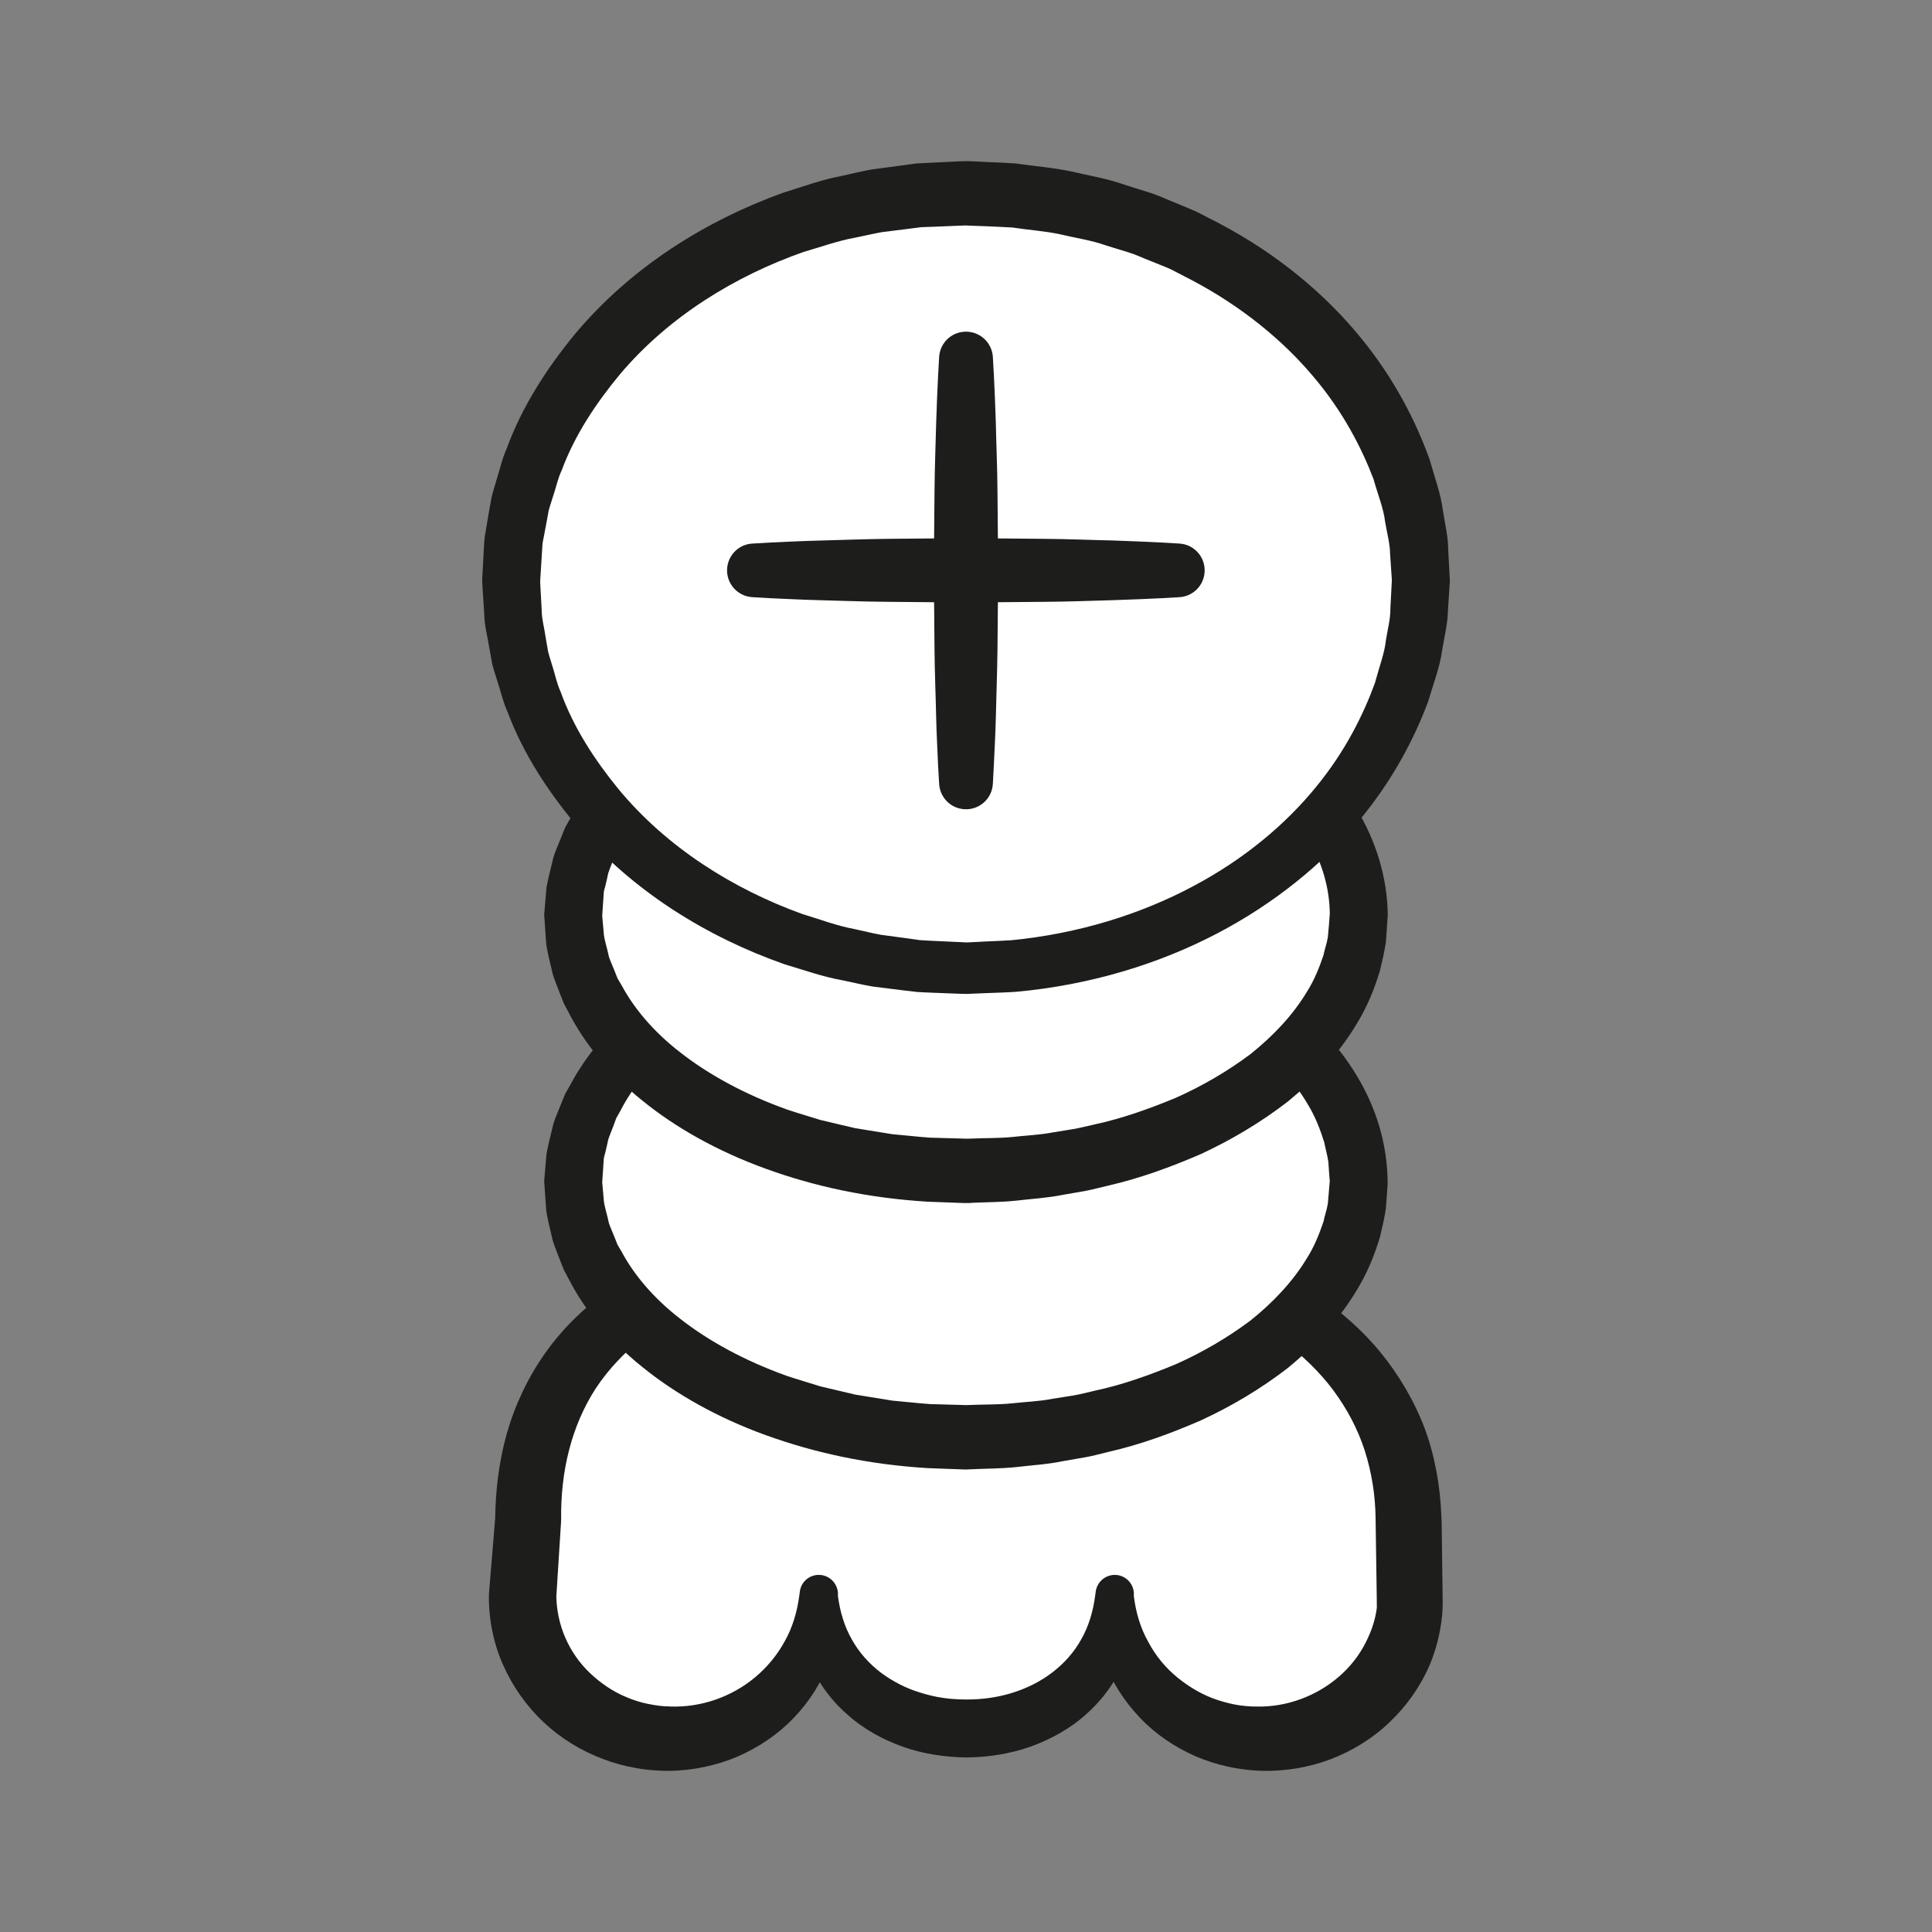 <?xml version="1.0" encoding="UTF-8" standalone="no"?>
<!DOCTYPE svg PUBLIC "-//W3C//DTD SVG 1.1//EN" "http://www.w3.org/Graphics/SVG/1.1/DTD/svg11.dtd">
<svg version="1.1" xmlns="http://www.w3.org/2000/svg" xmlns:xlink="http://www.w3.org/1999/xlink" preserveAspectRatio="xMidYMid meet" viewBox="0 0 200 200" width="200" height="200"><rect x="0" y="0" width="200" height="200" fill="#808080" stroke="none"/><defs><path d="M146.01 165.2C146.01 173.37 139.15 179.99 130.69 179.99C122.23 179.99 115.37 173.37 115.37 165.2C115.37 173.37 108.51 178.93 100.05 178.93C91.59 178.93 84.74 173.37 84.74 165.2C84.74 173.37 77.88 179.99 69.42 179.99C60.96 179.99 54.1 173.37 54.1 165.2C54.16 164.41 54.62 158.09 54.67 157.3C54.67 134.83 74.98 127.42 100.15 127.42C125.32 127.42 145.83 137.47 145.83 157.82C145.87 159.29 145.97 163.72 146.01 165.2Z" id="adnJ4IiB3"></path><path d="M142.53 166.45L142.52 165.28C142.45 160.4 142.41 157.69 142.4 157.15C142.37 154.75 141.99 152.41 141.28 150.17C140.56 147.94 139.45 145.85 138.03 143.93C136.61 142.02 134.83 140.33 132.87 138.82C128.93 135.81 124.16 133.68 119.18 132.25C114.19 130.78 108.91 130.12 103.67 129.86C98.37 129.62 93.01 129.86 87.8 130.57C85.19 130.93 82.62 131.45 80.11 132.12C77.61 132.79 75.17 133.62 72.87 134.68C68.26 136.76 64.28 139.8 61.69 143.7C59.14 147.62 58.02 152.37 58.09 157.3C58.09 157.31 58.09 157.37 58.08 157.47L58.08 157.55L57.58 165.45C57.59 165.3 57.59 165.22 57.59 165.2C57.63 168.19 58.87 171.11 61.09 173.21C62.19 174.25 63.47 175.13 64.9 175.71C65.61 176.01 66.35 176.24 67.1 176.39C67.48 176.47 67.87 176.53 68.24 176.58C68.28 176.58 68.45 176.6 68.76 176.63C69.16 176.64 69.37 176.65 69.42 176.66C72.55 176.76 75.7 175.69 78.16 173.64C79.38 172.62 80.44 171.36 81.22 169.93C82.03 168.51 82.51 166.9 82.74 165.2C82.74 165.15 82.79 164.79 82.8 164.75C82.94 163.66 83.94 162.9 85.03 163.05C86.08 163.19 86.83 164.15 86.74 165.2C86.74 165.2 86.74 165.2 86.74 165.21C86.96 166.86 87.42 168.39 88.19 169.73C88.94 171.08 89.98 172.23 91.2 173.16C92.43 174.07 93.83 174.8 95.34 175.24C96.09 175.47 96.86 175.66 97.66 175.77C98.05 175.83 98.46 175.87 98.84 175.89C98.88 175.9 99.06 175.9 99.4 175.92C99.8 175.93 100.01 175.93 100.06 175.93C103.29 175.95 106.47 175.01 108.91 173.15C110.13 172.22 111.17 171.07 111.92 169.72C112.69 168.38 113.15 166.85 113.37 165.2C113.38 165.15 113.43 164.8 113.43 164.75C113.58 163.67 114.58 162.91 115.66 163.05C116.72 163.19 117.47 164.15 117.37 165.2C117.37 165.2 117.37 165.2 117.37 165.2C117.58 166.9 118.05 168.52 118.86 169.95C119.62 171.4 120.67 172.67 121.92 173.68C123.17 174.69 124.56 175.5 126.06 175.99C126.81 176.23 127.57 176.43 128.35 176.54C128.73 176.59 129.14 176.63 129.51 176.65C129.54 176.65 129.72 176.66 130.03 176.66C130.43 176.66 130.65 176.66 130.69 176.66C133.82 176.57 136.81 175.28 139.01 173.2C140.11 172.16 141 170.91 141.61 169.55C141.93 168.87 142.18 168.16 142.35 167.43C142.43 167.11 142.48 166.78 142.53 166.45M149.24 157.68L149.34 165.29L149.35 166.03C149.32 166.62 149.31 166.95 149.31 167.01C149.25 167.63 149.17 168.23 149.06 168.83C148.83 170.03 148.48 171.21 148.01 172.34C147.04 174.59 145.6 176.62 143.84 178.29C142.09 179.98 139.98 181.25 137.74 182.12C135.48 182.97 133.07 183.36 130.69 183.32C130.64 183.32 130.37 183.3 129.87 183.28C129.3 183.22 128.99 183.2 128.93 183.19C128.32 183.11 127.74 183.02 127.16 182.89C126 182.64 124.86 182.28 123.77 181.81C121.61 180.86 119.61 179.52 118 177.81C116.38 176.12 115.11 174.12 114.29 171.95C113.52 169.77 113.17 167.45 113.37 165.21C113.37 165.2 113.37 165.2 113.37 165.2C115.77 165.2 117.11 165.2 117.37 165.2C117.6 167.37 117.28 169.68 116.44 171.81C115.59 173.94 114.21 175.88 112.49 177.41C110.79 178.96 108.75 180.07 106.63 180.83C104.5 181.57 102.27 181.91 100.06 181.93C100.01 181.93 99.75 181.92 99.28 181.91C98.76 181.88 98.47 181.86 98.41 181.85C97.84 181.8 97.3 181.74 96.74 181.65C95.64 181.47 94.55 181.21 93.49 180.83C91.37 180.08 89.33 178.96 87.63 177.41C85.91 175.89 84.53 173.95 83.68 171.82C82.83 169.68 82.51 167.38 82.74 165.21C82.74 165.21 82.74 165.2 82.74 165.2C85.14 165.2 86.47 165.2 86.74 165.2C86.97 167.44 86.62 169.77 85.86 171.96C85.06 174.14 83.79 176.16 82.15 177.85C80.53 179.55 78.53 180.89 76.35 181.84C74.17 182.77 71.79 183.26 69.42 183.32C69.36 183.32 69.09 183.32 68.6 183.31C68.03 183.28 67.71 183.27 67.64 183.26C67.03 183.21 66.45 183.14 65.86 183.03C64.68 182.83 63.51 182.51 62.39 182.08C60.15 181.23 58.04 179.95 56.27 178.28C54.51 176.62 53.07 174.6 52.08 172.35C51.08 170.11 50.59 167.64 50.61 165.2C50.61 165.19 50.61 165.14 50.61 165.13C50.61 165.07 50.62 165.01 50.62 164.95C50.67 164.42 50.88 161.79 51.27 157.05C51.26 157.2 51.26 157.28 51.26 157.3C51.29 154.34 51.64 151.32 52.47 148.38C53.31 145.44 54.65 142.6 56.43 140.08C58.21 137.56 60.44 135.39 62.88 133.65C65.32 131.89 67.97 130.55 70.67 129.49C76.07 127.36 81.66 126.31 87.21 125.73C92.77 125.13 98.28 125 103.83 125.15C109.42 125.32 114.97 126.02 120.48 127.32C125.96 128.67 131.41 130.72 136.3 134.04C138.74 135.7 141.03 137.69 142.95 140.05C144.87 142.41 146.45 145.1 147.53 147.99C148.58 150.89 149.1 153.96 149.21 156.98C149.21 157.07 149.22 157.31 149.24 157.68Z" id="a1Te7nPtqo"></path><path d="M59.34 122.33C59.34 107.72 77.54 95.88 100 95.88C122.46 95.88 140.66 107.72 140.66 122.33C140.66 136.94 122.46 148.79 100 148.79C77.54 148.79 59.34 136.94 59.34 122.33" id="c27GfK9eYC"></path><path d="M62.34 122.38C62.35 122.54 62.41 123.2 62.51 124.31C62.58 124.95 62.85 125.72 63.04 126.64C63.19 127.08 63.41 127.55 63.61 128.06C63.71 128.31 63.82 128.57 63.92 128.84C64.07 129.1 64.22 129.36 64.38 129.63C65.55 131.81 67.52 134.29 70.44 136.54C73.33 138.8 77.08 140.87 81.48 142.44C82.59 142.81 83.74 143.14 84.9 143.51C86.09 143.79 87.3 144.08 88.54 144.37C89.79 144.57 91.07 144.78 92.36 144.99C93.65 145.1 94.9 145.25 96.26 145.35C96.98 145.37 97.69 145.39 98.42 145.41C98.49 145.41 98.86 145.42 99.51 145.44C99.84 145.45 100.02 145.46 100.06 145.46C100.18 145.46 99.97 145.46 100.02 145.46C100.02 145.46 100.04 145.46 100.08 145.45L100.21 145.45C100.37 145.45 100.45 145.44 100.47 145.44C101.86 145.38 103.27 145.42 104.69 145.28C106.1 145.12 107.55 145.08 108.97 144.8C109.68 144.69 110.4 144.57 111.12 144.46C111.84 144.34 112.55 144.14 113.27 143.98C116.15 143.37 118.96 142.37 121.73 141.22C124.46 140 127.06 138.49 129.45 136.7C131.76 134.85 133.82 132.69 135.29 130.25C136.05 129.06 136.59 127.7 137.01 126.45C137.13 125.82 137.34 125.31 137.46 124.59C137.48 124.34 137.65 122.35 137.67 122.1C137.65 122.54 137.66 122.19 137.66 122.27C137.66 122.26 137.65 122.24 137.65 122.2L137.64 122.07L137.62 121.82L137.58 121.3C137.54 120.68 137.52 120.33 137.51 120.27C137.41 119.58 137.21 118.91 137.08 118.23C136.66 116.9 136.15 115.58 135.4 114.35C133.95 111.87 131.91 109.67 129.6 107.77C127.22 105.94 124.62 104.37 121.88 103.1C119.11 101.91 116.28 100.86 113.38 100.2C112.66 100.04 111.95 99.83 111.22 99.7C110.5 99.57 109.77 99.45 109.05 99.32C107.6 99.02 106.21 98.96 104.81 98.78C103.42 98.62 101.85 98.64 100.41 98.56C99.14 98.54 97.65 98.65 96.31 98.68C90.84 99.02 85.75 100.12 81.31 101.74C76.87 103.35 73.1 105.5 70.22 107.86C67.32 110.19 65.38 112.73 64.24 114.96C64.09 115.23 63.94 115.5 63.79 115.76C63.69 116.03 63.59 116.3 63.5 116.56C63.31 117.07 63.09 117.56 62.96 117.99C62.87 118.41 62.79 118.79 62.7 119.14C62.63 119.52 62.49 119.73 62.49 120.18C62.41 121.31 62.36 122.05 62.34 122.38M56.55 119.72C56.55 119.37 56.73 118.75 56.84 118.19C56.98 117.61 57.14 116.97 57.3 116.29C57.51 115.64 57.79 115.02 58.07 114.31C58.21 113.97 58.35 113.61 58.5 113.25C58.7 112.9 58.89 112.55 59.1 112.19C60.66 109.27 63.21 106.14 66.69 103.44C70.16 100.72 74.49 98.35 79.46 96.58C84.42 94.81 90.02 93.66 95.99 93.33C97.51 93.29 98.92 93.21 100.59 93.22C102.08 93.29 103.49 93.25 105.09 93.4C106.68 93.56 108.33 93.63 109.89 93.93C110.68 94.06 111.48 94.19 112.28 94.32C113.08 94.45 113.87 94.67 114.67 94.85C117.87 95.54 121.04 96.65 124.18 97.97C127.3 99.36 130.32 101.11 133.16 103.25C138.67 107.66 143.63 114.06 143.65 122.56C143.63 122.81 143.49 124.81 143.47 125.06C143.35 125.98 143.08 127.07 142.85 128.07C142.27 129.98 141.55 131.73 140.57 133.36C138.65 136.62 136.09 139.34 133.32 141.61C130.48 143.8 127.45 145.59 124.33 147.03C121.19 148.4 118 149.56 114.78 150.29C113.98 150.48 113.18 150.71 112.38 150.85C111.57 150.99 110.77 151.13 109.97 151.27C108.38 151.6 106.78 151.68 105.21 151.87C103.64 152.04 102.07 152.02 100.52 152.1C100.5 152.1 100.41 152.11 100.23 152.11L100.09 152.12L100.02 152.12L99.84 152.12L99.29 152.1C98.64 152.07 98.27 152.06 98.2 152.06C97.47 152.03 96.76 152.01 96.04 151.98C89.84 151.6 84.32 150.39 79.28 148.57C74.28 146.76 69.93 144.3 66.48 141.5C63 138.72 60.49 135.51 58.95 132.55C58.76 132.18 58.56 131.83 58.38 131.48C58.23 131.11 58.09 130.75 57.95 130.4C57.69 129.69 57.41 129.04 57.22 128.42C56.93 127.12 56.62 126.04 56.53 125.13C56.4 123.31 56.34 122.33 56.34 122.33C56.33 122.29 56.33 122.24 56.34 122.19C56.35 122.1 56.42 121.27 56.55 119.72Z" id="agn4oEjgM"></path><path d="M59.34 94.75C59.34 80.14 77.54 68.3 100 68.3C122.46 68.3 140.66 80.14 140.66 94.75C140.66 109.37 122.46 121.21 100 121.21C77.54 121.21 59.34 109.37 59.34 94.75" id="a7UeNAiKgr"></path><path d="M62.34 94.8C62.35 94.96 62.41 95.62 62.51 96.73C62.58 97.37 62.85 98.14 63.04 99.06C63.19 99.51 63.41 99.97 63.61 100.48C63.71 100.73 63.82 101 63.92 101.27C64.07 101.52 64.22 101.78 64.38 102.05C65.55 104.23 67.52 106.71 70.44 108.96C73.33 111.22 77.08 113.29 81.48 114.86C82.59 115.24 83.74 115.56 84.9 115.93C86.09 116.22 87.3 116.5 88.54 116.79C89.79 117 91.07 117.2 92.36 117.41C93.65 117.52 94.9 117.67 96.26 117.77C96.98 117.79 97.69 117.81 98.42 117.83C98.49 117.83 98.86 117.84 99.51 117.86C99.84 117.87 100.02 117.88 100.06 117.88C100.18 117.88 99.97 117.88 100.02 117.88C100.02 117.88 100.04 117.88 100.08 117.88L100.21 117.87C100.37 117.87 100.45 117.87 100.47 117.87C101.86 117.8 103.27 117.84 104.69 117.71C106.1 117.55 107.55 117.5 108.97 117.23C109.68 117.11 110.4 117 111.12 116.88C111.84 116.76 112.55 116.56 113.27 116.41C116.15 115.79 118.96 114.79 121.73 113.64C124.46 112.42 127.06 110.91 129.45 109.12C131.76 107.27 133.82 105.12 135.29 102.67C136.05 101.48 136.59 100.12 137.01 98.87C137.13 98.24 137.34 97.73 137.46 97.01C137.47 96.93 137.5 96.51 137.57 95.77L137.62 95.14L137.64 94.83L137.66 94.68C137.66 94.63 137.66 94.6 137.66 94.6C137.66 94.68 137.68 94.32 137.66 94.75C137.67 91.99 136.85 89.25 135.4 86.77C133.95 84.29 131.91 82.09 129.6 80.19C127.22 78.36 124.62 76.8 121.88 75.53C119.11 74.33 116.28 73.28 113.38 72.63C112.66 72.46 111.95 72.25 111.22 72.12C110.5 71.99 109.77 71.87 109.05 71.74C107.6 71.44 106.21 71.38 104.81 71.21C103.42 71.05 101.85 71.06 100.41 70.98C99.14 70.96 97.65 71.07 96.31 71.1C90.84 71.44 85.75 72.54 81.31 74.16C76.87 75.77 73.1 77.93 70.22 80.28C67.32 82.61 65.38 85.16 64.24 87.38C64.09 87.66 63.94 87.92 63.79 88.18C63.69 88.46 63.59 88.72 63.5 88.98C63.31 89.49 63.09 89.98 62.96 90.41C62.87 90.83 62.79 91.21 62.7 91.56C62.63 91.94 62.49 92.15 62.49 92.6C62.41 93.73 62.36 94.48 62.34 94.8M56.55 92.14C56.55 91.79 56.73 91.17 56.84 90.61C56.98 90.03 57.14 89.4 57.3 88.71C57.51 88.06 57.79 87.44 58.07 86.74C58.21 86.39 58.35 86.04 58.5 85.67C58.7 85.33 58.89 84.97 59.1 84.61C60.66 81.69 63.21 78.56 66.69 75.86C70.16 73.14 74.49 70.78 79.46 69C84.42 67.23 90.02 66.08 95.99 65.75C97.51 65.72 98.92 65.63 100.59 65.65C102.08 65.71 103.49 65.67 105.09 65.82C106.68 65.99 108.33 66.05 109.89 66.35C110.68 66.48 111.48 66.61 112.28 66.74C113.08 66.88 113.87 67.09 114.67 67.27C117.87 67.96 121.04 69.07 124.18 70.39C127.3 71.79 130.32 73.53 133.16 75.68C135.95 77.9 138.52 80.56 140.46 83.79C142.41 87 143.63 90.83 143.66 94.75C143.64 95.03 143.49 97.21 143.47 97.48C143.35 98.4 143.08 99.5 142.85 100.49C142.27 102.4 141.55 104.15 140.57 105.78C138.65 109.05 136.09 111.76 133.32 114.03C130.48 116.22 127.45 118.01 124.33 119.46C121.19 120.82 118 121.98 114.78 122.72C113.98 122.9 113.18 123.13 112.38 123.28C111.57 123.42 110.77 123.56 109.97 123.7C108.38 124.02 106.78 124.1 105.21 124.29C103.64 124.46 102.07 124.44 100.52 124.52C100.5 124.53 100.41 124.53 100.23 124.54L100.09 124.54L100.02 124.54L99.84 124.54L99.29 124.52C98.64 124.5 98.27 124.48 98.2 124.48C97.47 124.45 96.76 124.43 96.04 124.4C89.84 124.02 84.32 122.82 79.28 120.99C74.28 119.18 69.93 116.73 66.48 113.92C63 111.14 60.49 107.94 58.95 104.97C58.76 104.61 58.56 104.25 58.38 103.9C58.23 103.53 58.09 103.17 57.95 102.82C57.69 102.11 57.41 101.47 57.22 100.84C56.93 99.55 56.62 98.46 56.53 97.55C56.4 95.73 56.34 94.75 56.34 94.75C56.33 94.71 56.33 94.66 56.34 94.62C56.35 94.52 56.42 93.69 56.55 92.14Z" id="a2tXEqpAZw"></path><path d="M147.09 60.12C147.09 82.27 126.01 100.23 100 100.23C73.99 100.23 52.91 82.27 52.91 60.12C52.91 37.96 73.99 20.01 100 20.01C126.01 20.01 147.09 37.96 147.09 60.12" id="bmQaBIxlQ"></path><path d="M144.09 60.12C144.09 60.12 144.02 59.14 143.9 57.31C143.9 56.39 143.61 55.29 143.38 53.98C143.23 52.65 142.64 51.22 142.18 49.58C140.96 46.39 139.05 42.62 135.92 38.94C132.82 35.26 128.54 31.7 123.22 28.92C122.55 28.57 121.88 28.22 121.19 27.87C120.49 27.56 119.77 27.29 119.04 26.99C118.31 26.71 117.6 26.36 116.84 26.13C116.08 25.89 115.31 25.66 114.53 25.42C113 24.87 111.35 24.64 109.72 24.25C108.08 23.9 106.46 23.81 104.79 23.55C103.9 23.49 102.95 23.47 102.03 23.42C101.93 23.42 101.47 23.4 100.63 23.37C100.2 23.35 99.97 23.34 99.92 23.34C99.76 23.34 100.03 23.34 99.98 23.34C99.97 23.34 99.94 23.34 99.89 23.34L99.73 23.35C99.53 23.36 99.42 23.36 99.4 23.36C98.51 23.4 97.61 23.43 96.72 23.47C96.27 23.49 95.81 23.49 95.36 23.52C95.23 23.54 94.15 23.68 94.02 23.69C93.11 23.81 92.21 23.92 91.3 24.03C90.39 24.19 89.5 24.41 88.59 24.59C86.76 24.91 85 25.56 83.19 26.08C76.11 28.57 69.25 32.75 64.2 38.72C61.72 41.71 59.51 45.01 58.15 48.68C57.73 49.56 57.55 50.53 57.23 51.45C57.09 51.92 56.92 52.38 56.8 52.85C56.79 52.94 56.7 53.4 56.55 54.22C56.4 55.04 56.31 55.5 56.29 55.59C56.25 55.82 56.19 56.03 56.16 56.29C56.16 56.34 56.14 56.61 56.11 57.09C55.99 59.01 55.92 60.08 55.91 60.29C55.92 59.97 55.91 60.26 55.92 60.21C55.92 60.22 55.92 60.25 55.92 60.3L55.93 60.48L55.95 60.85L55.99 61.58C56.04 62.46 56.07 62.95 56.07 63.05C56.06 64.03 56.35 64.98 56.48 65.95C56.5 66.1 56.7 67.25 56.73 67.4C56.84 67.87 57 68.34 57.14 68.81C57.45 69.74 57.62 70.71 58.03 71.6C59.36 75.3 61.54 78.64 64.01 81.67C69.03 87.74 75.9 92.03 83.03 94.61C84.85 95.16 86.62 95.84 88.47 96.18C89.38 96.37 90.29 96.61 91.19 96.77C92.09 96.89 92.98 97.01 93.87 97.13C94 97.15 95.06 97.3 95.2 97.32C95.66 97.36 96.15 97.37 96.62 97.4C97.58 97.44 98.53 97.49 99.47 97.53C99.51 97.53 99.71 97.54 100.06 97.56L100.73 97.53C101.53 97.49 101.98 97.47 102.07 97.46C102.95 97.42 103.84 97.39 104.71 97.33C111.69 96.65 118.1 94.62 123.46 91.77C128.83 88.94 133.12 85.28 136.19 81.52C139.29 77.76 141.15 73.93 142.33 70.71C142.77 69.06 143.34 67.57 143.46 66.33C143.66 65.06 143.94 64.1 143.93 63.02C144.04 61.01 144.09 59.94 144.09 59.94C144.09 59.98 144.09 60.08 144.09 60.12ZM150.08 60.29C150.08 60.29 150.01 61.36 149.88 63.37C149.88 64.31 149.56 65.77 149.28 67.37C149.06 69.03 148.41 70.69 147.83 72.65C146.41 76.44 144.14 80.87 140.53 85.14C136.93 89.4 132.03 93.47 126.02 96.62C120.01 99.77 112.89 101.97 105.19 102.67C104.22 102.74 103.25 102.76 102.28 102.8C102.18 102.81 101.69 102.83 100.81 102.86L100.07 102.89C99.57 102.88 99.3 102.87 99.24 102.87C98.3 102.83 97.35 102.79 96.39 102.76C95.91 102.73 95.44 102.73 94.95 102.69C94.79 102.67 93.56 102.53 93.41 102.51C92.38 102.38 91.34 102.25 90.3 102.12C89.27 101.94 88.28 101.7 87.26 101.49C85.21 101.13 83.23 100.42 81.21 99.82C73.25 97.02 65.48 92.3 59.62 85.39C56.74 81.93 54.18 78.06 52.55 73.72C52.07 72.67 51.83 71.53 51.46 70.43C51.29 69.87 51.1 69.32 50.96 68.76C50.93 68.59 50.68 67.22 50.65 67.05C50.47 65.9 50.15 64.77 50.13 63.6C50.12 63.49 50.09 62.91 50.02 61.86L49.96 60.99L49.94 60.55L49.92 60.33C49.92 60.27 49.92 60.23 49.92 60.23C49.92 60.11 49.91 60.33 49.92 59.94C49.93 59.73 49.99 58.66 50.09 56.73C50.12 56.25 50.13 55.98 50.14 55.93C50.16 55.65 50.22 55.34 50.27 55.04C50.29 54.92 50.39 54.32 50.57 53.25C50.76 52.18 50.87 51.58 50.89 51.46C51.03 50.88 51.21 50.34 51.37 49.78C51.73 48.68 51.96 47.52 52.44 46.47C54.03 42.1 56.57 38.19 59.43 34.69C65.26 27.68 73.04 22.85 81.05 19.96C83.08 19.33 85.08 18.59 87.14 18.21C88.16 17.99 89.18 17.73 90.19 17.55C91.22 17.41 92.24 17.27 93.26 17.14C93.41 17.12 94.63 16.95 94.78 16.93C95.29 16.89 95.8 16.88 96.3 16.85C97.31 16.8 98.32 16.75 99.32 16.7C99.34 16.7 99.47 16.7 99.69 16.69L99.88 16.68L99.97 16.68L100.21 16.68L100.91 16.71C101.75 16.75 102.22 16.77 102.31 16.78C103.25 16.82 104.16 16.85 105.11 16.92C107.08 17.2 109.1 17.36 110.96 17.76C112.81 18.2 114.66 18.49 116.4 19.12C117.28 19.39 118.15 19.67 119.01 19.94C119.88 20.21 120.69 20.61 121.52 20.93C122.34 21.28 123.16 21.6 123.95 21.96C124.73 22.36 125.5 22.76 126.26 23.15C132.33 26.35 137.23 30.52 140.79 34.87C144.38 39.22 146.6 43.71 147.98 47.53C148.54 49.49 149.17 51.21 149.36 52.79C149.61 54.36 149.92 55.67 149.91 56.77C150.03 58.95 150.09 60.12 150.09 60.12C150.09 60.15 150.08 60.26 150.08 60.29Z" id="b2bA1kAqOJ"></path><path d="M102.78 36.94C102.78 36.94 102.96 39.7 103.09 43.84C103.13 45.92 103.24 48.34 103.26 50.93C103.28 53.52 103.31 56.28 103.33 59.04C103.31 61.81 103.28 64.57 103.26 67.16C103.23 69.75 103.13 72.17 103.09 74.24C103.04 76.31 102.93 78.04 102.88 79.25C102.82 80.46 102.78 81.15 102.78 81.15C102.69 82.69 101.38 83.86 99.84 83.77C98.41 83.69 97.3 82.55 97.22 81.15C97.22 81.15 97.18 80.46 97.11 79.25C97.07 78.04 96.96 76.31 96.91 74.24C96.87 72.17 96.76 69.75 96.74 67.16C96.72 64.57 96.69 61.81 96.67 59.04C96.69 56.28 96.72 53.52 96.74 50.93C96.76 48.34 96.86 45.92 96.91 43.84C97.04 39.7 97.22 36.94 97.22 36.94C97.32 35.4 98.64 34.24 100.18 34.34C101.59 34.43 102.69 35.56 102.78 36.94" id="dUEdCuyAw"></path><path d="M77.89 56.27C77.89 56.27 78.58 56.23 79.79 56.16C81 56.11 82.73 56.01 84.8 55.96C86.87 55.91 89.29 55.81 91.88 55.78C94.47 55.76 97.24 55.74 100 55.71C102.76 55.74 105.53 55.76 108.12 55.78C110.71 55.8 113.13 55.91 115.2 55.95C119.34 56.09 122.11 56.27 122.11 56.27C123.64 56.37 124.8 57.69 124.7 59.22C124.61 60.64 123.48 61.73 122.11 61.82C122.11 61.82 119.34 62 115.2 62.13C113.13 62.18 110.71 62.29 108.12 62.3C105.53 62.33 102.76 62.35 100 62.37C97.24 62.35 94.47 62.33 91.88 62.3C89.29 62.28 86.87 62.18 84.8 62.13C82.73 62.08 81 61.97 79.79 61.93C78.58 61.86 77.89 61.82 77.89 61.82C76.36 61.73 75.18 60.42 75.27 58.89C75.35 57.46 76.49 56.34 77.89 56.27" id="b42t5cJ1em"></path></defs><g><g><g><use xlink:href="#adnJ4IiB3" opacity="1" fill="#ffffff" fill-opacity="1"></use><g><use xlink:href="#adnJ4IiB3" opacity="1" fill-opacity="0" stroke="#000000" stroke-width="1" stroke-opacity="0"></use></g></g><g><use xlink:href="#a1Te7nPtqo" opacity="1" fill="#1d1d1b" fill-opacity="1"></use><g><use xlink:href="#a1Te7nPtqo" opacity="1" fill-opacity="0" stroke="#000000" stroke-width="1" stroke-opacity="0"></use></g></g><g><use xlink:href="#c27GfK9eYC" opacity="1" fill="#ffffff" fill-opacity="1"></use><g><use xlink:href="#c27GfK9eYC" opacity="1" fill-opacity="0" stroke="#000000" stroke-width="1" stroke-opacity="0"></use></g></g><g><use xlink:href="#agn4oEjgM" opacity="1" fill="#1d1d1b" fill-opacity="1"></use><g><use xlink:href="#agn4oEjgM" opacity="1" fill-opacity="0" stroke="#000000" stroke-width="1" stroke-opacity="0"></use></g></g><g><use xlink:href="#a7UeNAiKgr" opacity="1" fill="#ffffff" fill-opacity="1"></use><g><use xlink:href="#a7UeNAiKgr" opacity="1" fill-opacity="0" stroke="#000000" stroke-width="1" stroke-opacity="0"></use></g></g><g><use xlink:href="#a2tXEqpAZw" opacity="1" fill="#1d1d1b" fill-opacity="1"></use><g><use xlink:href="#a2tXEqpAZw" opacity="1" fill-opacity="0" stroke="#000000" stroke-width="1" stroke-opacity="0"></use></g></g><g><use xlink:href="#bmQaBIxlQ" opacity="1" fill="#ffffff" fill-opacity="1"></use><g><use xlink:href="#bmQaBIxlQ" opacity="1" fill-opacity="0" stroke="#000000" stroke-width="1" stroke-opacity="0"></use></g></g><g><use xlink:href="#b2bA1kAqOJ" opacity="1" fill="#1d1d1b" fill-opacity="1"></use><g><use xlink:href="#b2bA1kAqOJ" opacity="1" fill-opacity="0" stroke="#000000" stroke-width="1" stroke-opacity="0"></use></g></g><g><use xlink:href="#dUEdCuyAw" opacity="1" fill="#1d1d1b" fill-opacity="1"></use><g><use xlink:href="#dUEdCuyAw" opacity="1" fill-opacity="0" stroke="#000000" stroke-width="1" stroke-opacity="0"></use></g></g><g><use xlink:href="#b42t5cJ1em" opacity="1" fill="#1d1d1b" fill-opacity="1"></use><g><use xlink:href="#b42t5cJ1em" opacity="1" fill-opacity="0" stroke="#000000" stroke-width="1" stroke-opacity="0"></use></g></g></g></g></svg>